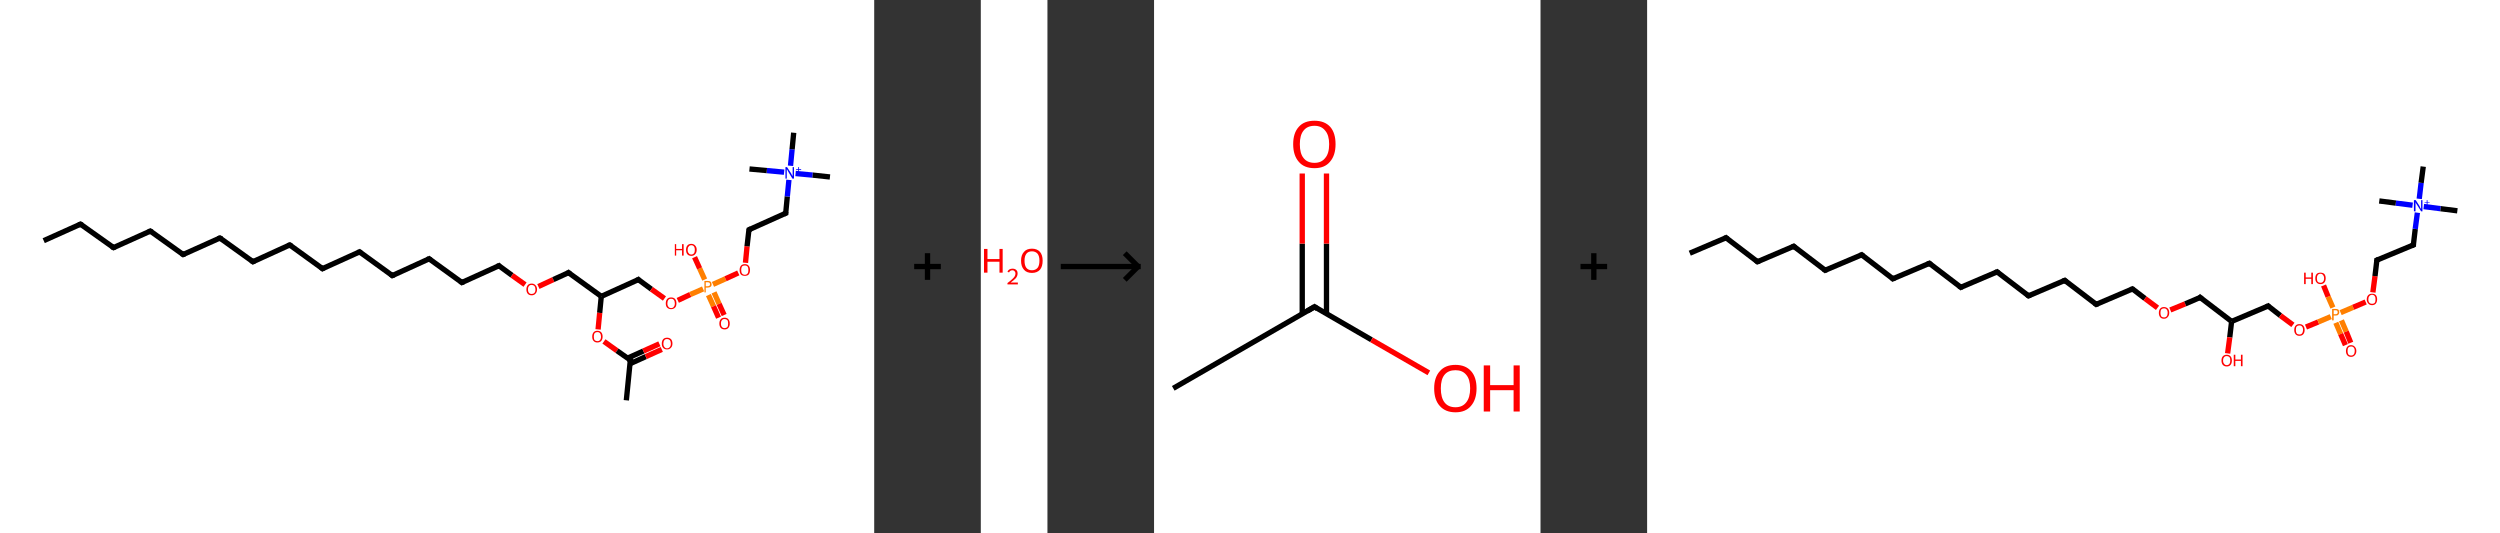 <?xml version='1.0' encoding='ASCII' standalone='yes'?>
<svg xmlns="http://www.w3.org/2000/svg" xmlns:xlink="http://www.w3.org/1999/xlink" version="1.1" width="938.0px" viewBox="0 0 938.0 200.0" height="200.0px">
  <rect x="0" y="0" width="938.0" height="200.0" fill="#333333" stroke="none"/>
  <g>
    <g transform="translate(0, 0) scale(1 1) "><!-- END OF HEADER -->
<rect style="opacity:1.0;fill:#FFFFFF;stroke:none" width="328.0" height="200.0" x="0.0" y="0.0"> </rect>
<path class="bond-0 atom-0 atom-1" d="M 16.4,90.3 L 30.2,84.1" style="fill:none;fill-rule:evenodd;stroke:#000000;stroke-width:2.0px;stroke-linecap:butt;stroke-linejoin:miter;stroke-opacity:1"/>
<path class="bond-1 atom-1 atom-2" d="M 30.2,84.1 L 42.6,92.9" style="fill:none;fill-rule:evenodd;stroke:#000000;stroke-width:2.0px;stroke-linecap:butt;stroke-linejoin:miter;stroke-opacity:1"/>
<path class="bond-2 atom-2 atom-3" d="M 42.6,92.9 L 56.4,86.7" style="fill:none;fill-rule:evenodd;stroke:#000000;stroke-width:2.0px;stroke-linecap:butt;stroke-linejoin:miter;stroke-opacity:1"/>
<path class="bond-3 atom-3 atom-4" d="M 56.4,86.7 L 68.7,95.5" style="fill:none;fill-rule:evenodd;stroke:#000000;stroke-width:2.0px;stroke-linecap:butt;stroke-linejoin:miter;stroke-opacity:1"/>
<path class="bond-4 atom-4 atom-5" d="M 68.7,95.5 L 82.5,89.3" style="fill:none;fill-rule:evenodd;stroke:#000000;stroke-width:2.0px;stroke-linecap:butt;stroke-linejoin:miter;stroke-opacity:1"/>
<path class="bond-5 atom-5 atom-6" d="M 82.5,89.3 L 94.9,98.2" style="fill:none;fill-rule:evenodd;stroke:#000000;stroke-width:2.0px;stroke-linecap:butt;stroke-linejoin:miter;stroke-opacity:1"/>
<path class="bond-6 atom-6 atom-7" d="M 94.9,98.2 L 108.7,91.9" style="fill:none;fill-rule:evenodd;stroke:#000000;stroke-width:2.0px;stroke-linecap:butt;stroke-linejoin:miter;stroke-opacity:1"/>
<path class="bond-7 atom-7 atom-8" d="M 108.7,91.9 L 121.0,100.8" style="fill:none;fill-rule:evenodd;stroke:#000000;stroke-width:2.0px;stroke-linecap:butt;stroke-linejoin:miter;stroke-opacity:1"/>
<path class="bond-8 atom-8 atom-9" d="M 121.0,100.8 L 134.9,94.5" style="fill:none;fill-rule:evenodd;stroke:#000000;stroke-width:2.0px;stroke-linecap:butt;stroke-linejoin:miter;stroke-opacity:1"/>
<path class="bond-9 atom-9 atom-10" d="M 134.9,94.5 L 147.2,103.4" style="fill:none;fill-rule:evenodd;stroke:#000000;stroke-width:2.0px;stroke-linecap:butt;stroke-linejoin:miter;stroke-opacity:1"/>
<path class="bond-10 atom-10 atom-11" d="M 147.2,103.4 L 161.0,97.1" style="fill:none;fill-rule:evenodd;stroke:#000000;stroke-width:2.0px;stroke-linecap:butt;stroke-linejoin:miter;stroke-opacity:1"/>
<path class="bond-11 atom-11 atom-12" d="M 161.0,97.1 L 173.3,106.0" style="fill:none;fill-rule:evenodd;stroke:#000000;stroke-width:2.0px;stroke-linecap:butt;stroke-linejoin:miter;stroke-opacity:1"/>
<path class="bond-12 atom-12 atom-13" d="M 173.3,106.0 L 187.2,99.7" style="fill:none;fill-rule:evenodd;stroke:#000000;stroke-width:2.0px;stroke-linecap:butt;stroke-linejoin:miter;stroke-opacity:1"/>
<path class="bond-13 atom-13 atom-14" d="M 187.2,99.7 L 192.1,103.3" style="fill:none;fill-rule:evenodd;stroke:#000000;stroke-width:2.0px;stroke-linecap:butt;stroke-linejoin:miter;stroke-opacity:1"/>
<path class="bond-13 atom-13 atom-14" d="M 192.1,103.3 L 197.0,106.8" style="fill:none;fill-rule:evenodd;stroke:#FF0000;stroke-width:2.0px;stroke-linecap:butt;stroke-linejoin:miter;stroke-opacity:1"/>
<path class="bond-14 atom-14 atom-15" d="M 202.0,107.5 L 207.6,104.9" style="fill:none;fill-rule:evenodd;stroke:#FF0000;stroke-width:2.0px;stroke-linecap:butt;stroke-linejoin:miter;stroke-opacity:1"/>
<path class="bond-14 atom-14 atom-15" d="M 207.6,104.9 L 213.3,102.3" style="fill:none;fill-rule:evenodd;stroke:#000000;stroke-width:2.0px;stroke-linecap:butt;stroke-linejoin:miter;stroke-opacity:1"/>
<path class="bond-15 atom-15 atom-16" d="M 213.3,102.3 L 225.6,111.2" style="fill:none;fill-rule:evenodd;stroke:#000000;stroke-width:2.0px;stroke-linecap:butt;stroke-linejoin:miter;stroke-opacity:1"/>
<path class="bond-16 atom-16 atom-17" d="M 225.6,111.2 L 239.5,104.9" style="fill:none;fill-rule:evenodd;stroke:#000000;stroke-width:2.0px;stroke-linecap:butt;stroke-linejoin:miter;stroke-opacity:1"/>
<path class="bond-17 atom-17 atom-18" d="M 239.5,104.9 L 244.4,108.5" style="fill:none;fill-rule:evenodd;stroke:#000000;stroke-width:2.0px;stroke-linecap:butt;stroke-linejoin:miter;stroke-opacity:1"/>
<path class="bond-17 atom-17 atom-18" d="M 244.4,108.5 L 249.3,112.0" style="fill:none;fill-rule:evenodd;stroke:#FF0000;stroke-width:2.0px;stroke-linecap:butt;stroke-linejoin:miter;stroke-opacity:1"/>
<path class="bond-18 atom-18 atom-19" d="M 254.3,112.7 L 259.0,110.5" style="fill:none;fill-rule:evenodd;stroke:#FF0000;stroke-width:2.0px;stroke-linecap:butt;stroke-linejoin:miter;stroke-opacity:1"/>
<path class="bond-18 atom-18 atom-19" d="M 259.0,110.5 L 263.8,108.4" style="fill:none;fill-rule:evenodd;stroke:#FF7F00;stroke-width:2.0px;stroke-linecap:butt;stroke-linejoin:miter;stroke-opacity:1"/>
<path class="bond-19 atom-19 atom-20" d="M 265.8,110.7 L 267.7,114.9" style="fill:none;fill-rule:evenodd;stroke:#FF7F00;stroke-width:2.0px;stroke-linecap:butt;stroke-linejoin:miter;stroke-opacity:1"/>
<path class="bond-19 atom-19 atom-20" d="M 267.7,114.9 L 269.6,119.2" style="fill:none;fill-rule:evenodd;stroke:#FF0000;stroke-width:2.0px;stroke-linecap:butt;stroke-linejoin:miter;stroke-opacity:1"/>
<path class="bond-19 atom-19 atom-20" d="M 267.9,109.7 L 269.8,114.0" style="fill:none;fill-rule:evenodd;stroke:#FF7F00;stroke-width:2.0px;stroke-linecap:butt;stroke-linejoin:miter;stroke-opacity:1"/>
<path class="bond-19 atom-19 atom-20" d="M 269.8,114.0 L 271.7,118.2" style="fill:none;fill-rule:evenodd;stroke:#FF0000;stroke-width:2.0px;stroke-linecap:butt;stroke-linejoin:miter;stroke-opacity:1"/>
<path class="bond-20 atom-19 atom-21" d="M 264.4,104.9 L 262.5,100.7" style="fill:none;fill-rule:evenodd;stroke:#FF7F00;stroke-width:2.0px;stroke-linecap:butt;stroke-linejoin:miter;stroke-opacity:1"/>
<path class="bond-20 atom-19 atom-21" d="M 262.5,100.7 L 260.6,96.5" style="fill:none;fill-rule:evenodd;stroke:#FF0000;stroke-width:2.0px;stroke-linecap:butt;stroke-linejoin:miter;stroke-opacity:1"/>
<path class="bond-21 atom-19 atom-22" d="M 267.5,106.7 L 272.2,104.6" style="fill:none;fill-rule:evenodd;stroke:#FF7F00;stroke-width:2.0px;stroke-linecap:butt;stroke-linejoin:miter;stroke-opacity:1"/>
<path class="bond-21 atom-19 atom-22" d="M 272.2,104.6 L 277.0,102.4" style="fill:none;fill-rule:evenodd;stroke:#FF0000;stroke-width:2.0px;stroke-linecap:butt;stroke-linejoin:miter;stroke-opacity:1"/>
<path class="bond-22 atom-22 atom-23" d="M 279.7,98.6 L 280.3,92.4" style="fill:none;fill-rule:evenodd;stroke:#FF0000;stroke-width:2.0px;stroke-linecap:butt;stroke-linejoin:miter;stroke-opacity:1"/>
<path class="bond-22 atom-22 atom-23" d="M 280.3,92.4 L 281.0,86.2" style="fill:none;fill-rule:evenodd;stroke:#000000;stroke-width:2.0px;stroke-linecap:butt;stroke-linejoin:miter;stroke-opacity:1"/>
<path class="bond-23 atom-23 atom-24" d="M 281.0,86.2 L 294.8,80.0" style="fill:none;fill-rule:evenodd;stroke:#000000;stroke-width:2.0px;stroke-linecap:butt;stroke-linejoin:miter;stroke-opacity:1"/>
<path class="bond-24 atom-24 atom-25" d="M 294.8,80.0 L 295.4,73.7" style="fill:none;fill-rule:evenodd;stroke:#000000;stroke-width:2.0px;stroke-linecap:butt;stroke-linejoin:miter;stroke-opacity:1"/>
<path class="bond-24 atom-24 atom-25" d="M 295.4,73.7 L 296.0,67.5" style="fill:none;fill-rule:evenodd;stroke:#0000FF;stroke-width:2.0px;stroke-linecap:butt;stroke-linejoin:miter;stroke-opacity:1"/>
<path class="bond-25 atom-25 atom-26" d="M 298.5,65.1 L 304.9,65.7" style="fill:none;fill-rule:evenodd;stroke:#0000FF;stroke-width:2.0px;stroke-linecap:butt;stroke-linejoin:miter;stroke-opacity:1"/>
<path class="bond-25 atom-25 atom-26" d="M 304.9,65.7 L 311.4,66.4" style="fill:none;fill-rule:evenodd;stroke:#000000;stroke-width:2.0px;stroke-linecap:butt;stroke-linejoin:miter;stroke-opacity:1"/>
<path class="bond-26 atom-25 atom-27" d="M 294.2,64.6 L 287.7,64.0" style="fill:none;fill-rule:evenodd;stroke:#0000FF;stroke-width:2.0px;stroke-linecap:butt;stroke-linejoin:miter;stroke-opacity:1"/>
<path class="bond-26 atom-25 atom-27" d="M 287.7,64.0 L 281.2,63.4" style="fill:none;fill-rule:evenodd;stroke:#000000;stroke-width:2.0px;stroke-linecap:butt;stroke-linejoin:miter;stroke-opacity:1"/>
<path class="bond-27 atom-25 atom-28" d="M 296.6,62.2 L 297.2,56.0" style="fill:none;fill-rule:evenodd;stroke:#0000FF;stroke-width:2.0px;stroke-linecap:butt;stroke-linejoin:miter;stroke-opacity:1"/>
<path class="bond-27 atom-25 atom-28" d="M 297.2,56.0 L 297.8,49.8" style="fill:none;fill-rule:evenodd;stroke:#000000;stroke-width:2.0px;stroke-linecap:butt;stroke-linejoin:miter;stroke-opacity:1"/>
<path class="bond-28 atom-16 atom-29" d="M 225.6,111.2 L 225.0,117.4" style="fill:none;fill-rule:evenodd;stroke:#000000;stroke-width:2.0px;stroke-linecap:butt;stroke-linejoin:miter;stroke-opacity:1"/>
<path class="bond-28 atom-16 atom-29" d="M 225.0,117.4 L 224.4,123.6" style="fill:none;fill-rule:evenodd;stroke:#FF0000;stroke-width:2.0px;stroke-linecap:butt;stroke-linejoin:miter;stroke-opacity:1"/>
<path class="bond-29 atom-29 atom-30" d="M 226.6,128.1 L 231.5,131.6" style="fill:none;fill-rule:evenodd;stroke:#FF0000;stroke-width:2.0px;stroke-linecap:butt;stroke-linejoin:miter;stroke-opacity:1"/>
<path class="bond-29 atom-29 atom-30" d="M 231.5,131.6 L 236.5,135.1" style="fill:none;fill-rule:evenodd;stroke:#000000;stroke-width:2.0px;stroke-linecap:butt;stroke-linejoin:miter;stroke-opacity:1"/>
<path class="bond-30 atom-30 atom-31" d="M 236.5,135.1 L 235.0,150.2" style="fill:none;fill-rule:evenodd;stroke:#000000;stroke-width:2.0px;stroke-linecap:butt;stroke-linejoin:miter;stroke-opacity:1"/>
<path class="bond-31 atom-30 atom-32" d="M 236.3,136.5 L 242.3,133.8" style="fill:none;fill-rule:evenodd;stroke:#000000;stroke-width:2.0px;stroke-linecap:butt;stroke-linejoin:miter;stroke-opacity:1"/>
<path class="bond-31 atom-30 atom-32" d="M 242.3,133.8 L 248.3,131.1" style="fill:none;fill-rule:evenodd;stroke:#FF0000;stroke-width:2.0px;stroke-linecap:butt;stroke-linejoin:miter;stroke-opacity:1"/>
<path class="bond-31 atom-30 atom-32" d="M 235.4,134.4 L 241.4,131.7" style="fill:none;fill-rule:evenodd;stroke:#000000;stroke-width:2.0px;stroke-linecap:butt;stroke-linejoin:miter;stroke-opacity:1"/>
<path class="bond-31 atom-30 atom-32" d="M 241.4,131.7 L 247.4,129.0" style="fill:none;fill-rule:evenodd;stroke:#FF0000;stroke-width:2.0px;stroke-linecap:butt;stroke-linejoin:miter;stroke-opacity:1"/>
<path d="M 29.5,84.4 L 30.2,84.1 L 30.8,84.5" style="fill:none;stroke:#000000;stroke-width:2.0px;stroke-linecap:butt;stroke-linejoin:miter;stroke-opacity:1;"/>
<path d="M 41.9,92.5 L 42.6,92.9 L 43.2,92.6" style="fill:none;stroke:#000000;stroke-width:2.0px;stroke-linecap:butt;stroke-linejoin:miter;stroke-opacity:1;"/>
<path d="M 55.7,87.0 L 56.4,86.7 L 57.0,87.1" style="fill:none;stroke:#000000;stroke-width:2.0px;stroke-linecap:butt;stroke-linejoin:miter;stroke-opacity:1;"/>
<path d="M 68.1,95.1 L 68.7,95.5 L 69.4,95.2" style="fill:none;stroke:#000000;stroke-width:2.0px;stroke-linecap:butt;stroke-linejoin:miter;stroke-opacity:1;"/>
<path d="M 81.8,89.6 L 82.5,89.3 L 83.2,89.7" style="fill:none;stroke:#000000;stroke-width:2.0px;stroke-linecap:butt;stroke-linejoin:miter;stroke-opacity:1;"/>
<path d="M 94.2,97.7 L 94.9,98.2 L 95.6,97.8" style="fill:none;stroke:#000000;stroke-width:2.0px;stroke-linecap:butt;stroke-linejoin:miter;stroke-opacity:1;"/>
<path d="M 108.0,92.2 L 108.7,91.9 L 109.3,92.3" style="fill:none;stroke:#000000;stroke-width:2.0px;stroke-linecap:butt;stroke-linejoin:miter;stroke-opacity:1;"/>
<path d="M 120.4,100.3 L 121.0,100.8 L 121.7,100.4" style="fill:none;stroke:#000000;stroke-width:2.0px;stroke-linecap:butt;stroke-linejoin:miter;stroke-opacity:1;"/>
<path d="M 134.2,94.8 L 134.9,94.5 L 135.5,95.0" style="fill:none;stroke:#000000;stroke-width:2.0px;stroke-linecap:butt;stroke-linejoin:miter;stroke-opacity:1;"/>
<path d="M 146.6,102.9 L 147.2,103.4 L 147.9,103.1" style="fill:none;stroke:#000000;stroke-width:2.0px;stroke-linecap:butt;stroke-linejoin:miter;stroke-opacity:1;"/>
<path d="M 160.3,97.4 L 161.0,97.1 L 161.6,97.6" style="fill:none;stroke:#000000;stroke-width:2.0px;stroke-linecap:butt;stroke-linejoin:miter;stroke-opacity:1;"/>
<path d="M 172.7,105.5 L 173.3,106.0 L 174.0,105.7" style="fill:none;stroke:#000000;stroke-width:2.0px;stroke-linecap:butt;stroke-linejoin:miter;stroke-opacity:1;"/>
<path d="M 186.5,100.0 L 187.2,99.7 L 187.4,99.9" style="fill:none;stroke:#000000;stroke-width:2.0px;stroke-linecap:butt;stroke-linejoin:miter;stroke-opacity:1;"/>
<path d="M 213.0,102.5 L 213.3,102.3 L 213.9,102.8" style="fill:none;stroke:#000000;stroke-width:2.0px;stroke-linecap:butt;stroke-linejoin:miter;stroke-opacity:1;"/>
<path d="M 238.8,105.3 L 239.5,104.9 L 239.7,105.1" style="fill:none;stroke:#000000;stroke-width:2.0px;stroke-linecap:butt;stroke-linejoin:miter;stroke-opacity:1;"/>
<path d="M 280.9,86.5 L 281.0,86.2 L 281.7,85.9" style="fill:none;stroke:#000000;stroke-width:2.0px;stroke-linecap:butt;stroke-linejoin:miter;stroke-opacity:1;"/>
<path d="M 294.1,80.3 L 294.8,80.0 L 294.8,79.6" style="fill:none;stroke:#000000;stroke-width:2.0px;stroke-linecap:butt;stroke-linejoin:miter;stroke-opacity:1;"/>
<path d="M 236.2,135.0 L 236.5,135.1 L 236.4,135.9" style="fill:none;stroke:#000000;stroke-width:2.0px;stroke-linecap:butt;stroke-linejoin:miter;stroke-opacity:1;"/>
<path class="atom-14" d="M 197.5 108.6 Q 197.5 107.6, 198.0 107.0 Q 198.5 106.4, 199.5 106.4 Q 200.4 106.4, 200.9 107.0 Q 201.5 107.6, 201.5 108.6 Q 201.5 109.6, 200.9 110.2 Q 200.4 110.8, 199.5 110.8 Q 198.5 110.8, 198.0 110.2 Q 197.5 109.6, 197.5 108.6 M 199.5 110.3 Q 200.1 110.3, 200.5 109.9 Q 200.9 109.5, 200.9 108.6 Q 200.9 107.8, 200.5 107.3 Q 200.1 106.9, 199.5 106.9 Q 198.8 106.9, 198.5 107.3 Q 198.1 107.7, 198.1 108.6 Q 198.1 109.5, 198.5 109.9 Q 198.8 110.3, 199.5 110.3 " fill="#FF0000"/>
<path class="atom-18" d="M 249.8 113.8 Q 249.8 112.8, 250.3 112.2 Q 250.8 111.6, 251.8 111.6 Q 252.8 111.6, 253.3 112.2 Q 253.8 112.8, 253.8 113.8 Q 253.8 114.9, 253.3 115.4 Q 252.7 116.0, 251.8 116.0 Q 250.9 116.0, 250.3 115.4 Q 249.8 114.9, 249.8 113.8 M 251.8 115.6 Q 252.5 115.6, 252.8 115.1 Q 253.2 114.7, 253.2 113.8 Q 253.2 113.0, 252.8 112.5 Q 252.5 112.1, 251.8 112.1 Q 251.1 112.1, 250.8 112.5 Q 250.4 113.0, 250.4 113.8 Q 250.4 114.7, 250.8 115.1 Q 251.1 115.6, 251.8 115.6 " fill="#FF0000"/>
<path class="atom-19" d="M 265.5 105.4 Q 266.3 105.4, 266.6 105.7 Q 267.0 106.1, 267.0 106.7 Q 267.0 107.3, 266.6 107.6 Q 266.2 107.9, 265.5 107.9 L 264.8 107.9 L 264.8 109.7 L 264.3 109.7 L 264.3 105.4 L 265.5 105.4 M 265.5 107.4 Q 265.9 107.4, 266.2 107.2 Q 266.4 107.0, 266.4 106.7 Q 266.4 106.3, 266.2 106.1 Q 265.9 105.9, 265.5 105.9 L 264.8 105.9 L 264.8 107.4 L 265.5 107.4 " fill="#FF7F00"/>
<path class="atom-20" d="M 269.9 121.4 Q 269.9 120.4, 270.4 119.8 Q 270.9 119.2, 271.9 119.2 Q 272.8 119.2, 273.3 119.8 Q 273.8 120.4, 273.8 121.4 Q 273.8 122.4, 273.3 123.0 Q 272.8 123.6, 271.9 123.6 Q 270.9 123.6, 270.4 123.0 Q 269.9 122.4, 269.9 121.4 M 271.9 123.1 Q 272.5 123.1, 272.9 122.7 Q 273.2 122.3, 273.2 121.4 Q 273.2 120.5, 272.9 120.1 Q 272.5 119.7, 271.9 119.7 Q 271.2 119.7, 270.9 120.1 Q 270.5 120.5, 270.5 121.4 Q 270.5 122.3, 270.9 122.7 Q 271.2 123.1, 271.9 123.1 " fill="#FF0000"/>
<path class="atom-21" d="M 253.2 91.6 L 253.7 91.6 L 253.7 93.4 L 255.9 93.4 L 255.9 91.6 L 256.5 91.6 L 256.5 95.9 L 255.9 95.9 L 255.9 93.9 L 253.7 93.9 L 253.7 95.9 L 253.2 95.9 L 253.2 91.6 " fill="#FF0000"/>
<path class="atom-21" d="M 257.4 93.7 Q 257.4 92.7, 257.9 92.1 Q 258.4 91.5, 259.4 91.5 Q 260.3 91.5, 260.8 92.1 Q 261.4 92.7, 261.4 93.7 Q 261.4 94.8, 260.8 95.4 Q 260.3 96.0, 259.4 96.0 Q 258.4 96.0, 257.9 95.4 Q 257.4 94.8, 257.4 93.7 M 259.4 95.5 Q 260.0 95.5, 260.4 95.0 Q 260.7 94.6, 260.7 93.7 Q 260.7 92.9, 260.4 92.5 Q 260.0 92.0, 259.4 92.0 Q 258.7 92.0, 258.4 92.5 Q 258.0 92.9, 258.0 93.7 Q 258.0 94.6, 258.4 95.0 Q 258.7 95.5, 259.4 95.5 " fill="#FF0000"/>
<path class="atom-22" d="M 277.5 101.3 Q 277.5 100.3, 278.0 99.7 Q 278.5 99.1, 279.5 99.1 Q 280.4 99.1, 280.9 99.7 Q 281.4 100.3, 281.4 101.3 Q 281.4 102.4, 280.9 103.0 Q 280.4 103.5, 279.5 103.5 Q 278.5 103.5, 278.0 103.0 Q 277.5 102.4, 277.5 101.3 M 279.5 103.1 Q 280.1 103.1, 280.5 102.6 Q 280.8 102.2, 280.8 101.3 Q 280.8 100.5, 280.5 100.0 Q 280.1 99.6, 279.5 99.6 Q 278.8 99.6, 278.4 100.0 Q 278.1 100.5, 278.1 101.3 Q 278.1 102.2, 278.4 102.6 Q 278.8 103.1, 279.5 103.1 " fill="#FF0000"/>
<path class="atom-25" d="M 295.3 62.7 L 296.8 65.0 Q 296.9 65.2, 297.1 65.6 Q 297.3 66.0, 297.4 66.0 L 297.4 62.7 L 297.9 62.7 L 297.9 67.0 L 297.3 67.0 L 295.8 64.5 Q 295.7 64.2, 295.5 63.9 Q 295.3 63.6, 295.2 63.5 L 295.2 67.0 L 294.7 67.0 L 294.7 62.7 L 295.3 62.7 " fill="#0000FF"/>
<path class="atom-25" d="M 298.7 63.5 L 299.5 63.5 L 299.5 62.7 L 299.8 62.7 L 299.8 63.5 L 300.6 63.5 L 300.6 63.8 L 299.8 63.8 L 299.8 64.6 L 299.5 64.6 L 299.5 63.8 L 298.7 63.8 L 298.7 63.5 " fill="#0000FF"/>
<path class="atom-29" d="M 222.2 126.3 Q 222.2 125.3, 222.7 124.7 Q 223.2 124.1, 224.1 124.1 Q 225.1 124.1, 225.6 124.7 Q 226.1 125.3, 226.1 126.3 Q 226.1 127.3, 225.6 127.9 Q 225.1 128.5, 224.1 128.5 Q 223.2 128.5, 222.7 127.9 Q 222.2 127.4, 222.2 126.3 M 224.1 128.0 Q 224.8 128.0, 225.1 127.6 Q 225.5 127.2, 225.5 126.3 Q 225.5 125.5, 225.1 125.0 Q 224.8 124.6, 224.1 124.6 Q 223.5 124.6, 223.1 125.0 Q 222.8 125.5, 222.8 126.3 Q 222.8 127.2, 223.1 127.6 Q 223.5 128.0, 224.1 128.0 " fill="#FF0000"/>
<path class="atom-32" d="M 248.3 128.9 Q 248.3 127.9, 248.8 127.3 Q 249.3 126.7, 250.3 126.7 Q 251.2 126.7, 251.8 127.3 Q 252.3 127.9, 252.3 128.9 Q 252.3 130.0, 251.7 130.5 Q 251.2 131.1, 250.3 131.1 Q 249.3 131.1, 248.8 130.5 Q 248.3 130.0, 248.3 128.9 M 250.3 130.7 Q 250.9 130.7, 251.3 130.2 Q 251.7 129.8, 251.7 128.9 Q 251.7 128.1, 251.3 127.6 Q 250.9 127.2, 250.3 127.2 Q 249.6 127.2, 249.3 127.6 Q 248.9 128.1, 248.9 128.9 Q 248.9 129.8, 249.3 130.2 Q 249.6 130.7, 250.3 130.7 " fill="#FF0000"/>
</g>
    <g transform="translate(328.0, 0) scale(1 1) "><line x1="15" y1="100" x2="25" y2="100" style="stroke:rgb(0,0,0);stroke-width:2"/>
  <line x1="20" y1="95" x2="20" y2="105" style="stroke:rgb(0,0,0);stroke-width:2"/>
</g>
    <g transform="translate(368.0, 0) scale(1 1) "><!-- END OF HEADER -->
<rect style="opacity:1.0;fill:#FFFFFF;stroke:none" width="25.0" height="200.0" x="0.0" y="0.0"> </rect>
<path class="atom-0" d="M 1.2 93.4 L 2.5 93.4 L 2.5 97.2 L 7.0 97.2 L 7.0 93.4 L 8.2 93.4 L 8.2 102.3 L 7.0 102.3 L 7.0 98.2 L 2.5 98.2 L 2.5 102.3 L 1.2 102.3 L 1.2 93.4 " fill="#FF0000"/>
<path class="atom-0" d="M 10.0 102.0 Q 10.2 101.4, 10.7 101.1 Q 11.2 100.8, 11.9 100.8 Q 12.8 100.8, 13.3 101.3 Q 13.8 101.7, 13.8 102.6 Q 13.8 103.5, 13.2 104.3 Q 12.5 105.1, 11.2 106.0 L 13.9 106.0 L 13.9 106.7 L 10.0 106.7 L 10.0 106.2 Q 11.1 105.4, 11.7 104.8 Q 12.4 104.2, 12.7 103.7 Q 13.0 103.2, 13.0 102.6 Q 13.0 102.1, 12.7 101.8 Q 12.4 101.4, 11.9 101.4 Q 11.5 101.4, 11.1 101.6 Q 10.8 101.8, 10.6 102.2 L 10.0 102.0 " fill="#FF0000"/>
<path class="atom-0" d="M 15.1 97.8 Q 15.1 95.7, 16.2 94.5 Q 17.2 93.3, 19.2 93.3 Q 21.1 93.3, 22.2 94.5 Q 23.2 95.7, 23.2 97.8 Q 23.2 100.0, 22.2 101.2 Q 21.1 102.4, 19.2 102.4 Q 17.2 102.4, 16.2 101.2 Q 15.1 100.0, 15.1 97.8 M 19.2 101.4 Q 20.5 101.4, 21.3 100.5 Q 22.0 99.6, 22.0 97.8 Q 22.0 96.1, 21.3 95.2 Q 20.5 94.3, 19.2 94.3 Q 17.8 94.3, 17.1 95.2 Q 16.4 96.1, 16.4 97.8 Q 16.4 99.6, 17.1 100.5 Q 17.8 101.4, 19.2 101.4 " fill="#FF0000"/>
</g>
    <g transform="translate(393.0, 0) scale(1 1) "><line x1="5" y1="100" x2="35" y2="100" style="stroke:rgb(0,0,0);stroke-width:2"/>
  <line x1="34" y1="100" x2="29" y2="95" style="stroke:rgb(0,0,0);stroke-width:2"/>
  <line x1="34" y1="100" x2="29" y2="105" style="stroke:rgb(0,0,0);stroke-width:2"/>
</g>
    <g transform="translate(433.0, 0) scale(1 1) "><!-- END OF HEADER -->
<rect style="opacity:1.0;fill:#FFFFFF;stroke:none" width="145.0" height="200.0" x="0.0" y="0.0"> </rect>
<path class="bond-0 atom-0 atom-1" d="M 7.2,145.7 L 60.2,115.1" style="fill:none;fill-rule:evenodd;stroke:#000000;stroke-width:2.0px;stroke-linecap:butt;stroke-linejoin:miter;stroke-opacity:1"/>
<path class="bond-1 atom-1 atom-2" d="M 64.7,117.8 L 64.7,91.4" style="fill:none;fill-rule:evenodd;stroke:#000000;stroke-width:2.0px;stroke-linecap:butt;stroke-linejoin:miter;stroke-opacity:1"/>
<path class="bond-1 atom-1 atom-2" d="M 64.7,91.4 L 64.7,65.1" style="fill:none;fill-rule:evenodd;stroke:#FF0000;stroke-width:2.0px;stroke-linecap:butt;stroke-linejoin:miter;stroke-opacity:1"/>
<path class="bond-1 atom-1 atom-2" d="M 55.6,117.8 L 55.6,91.4" style="fill:none;fill-rule:evenodd;stroke:#000000;stroke-width:2.0px;stroke-linecap:butt;stroke-linejoin:miter;stroke-opacity:1"/>
<path class="bond-1 atom-1 atom-2" d="M 55.6,91.4 L 55.6,65.1" style="fill:none;fill-rule:evenodd;stroke:#FF0000;stroke-width:2.0px;stroke-linecap:butt;stroke-linejoin:miter;stroke-opacity:1"/>
<path class="bond-2 atom-1 atom-3" d="M 60.2,115.1 L 81.6,127.5" style="fill:none;fill-rule:evenodd;stroke:#000000;stroke-width:2.0px;stroke-linecap:butt;stroke-linejoin:miter;stroke-opacity:1"/>
<path class="bond-2 atom-1 atom-3" d="M 81.6,127.5 L 103.1,139.9" style="fill:none;fill-rule:evenodd;stroke:#FF0000;stroke-width:2.0px;stroke-linecap:butt;stroke-linejoin:miter;stroke-opacity:1"/>
<path d="M 57.5,116.7 L 60.2,115.1 L 61.2,115.8" style="fill:none;stroke:#000000;stroke-width:2.0px;stroke-linecap:butt;stroke-linejoin:miter;stroke-opacity:1;"/>
<path class="atom-2" d="M 52.2 54.1 Q 52.2 49.9, 54.3 47.6 Q 56.3 45.3, 60.2 45.3 Q 64.0 45.3, 66.1 47.6 Q 68.1 49.9, 68.1 54.1 Q 68.1 58.3, 66.0 60.7 Q 64.0 63.1, 60.2 63.1 Q 56.3 63.1, 54.3 60.7 Q 52.2 58.3, 52.2 54.1 M 60.2 61.1 Q 62.8 61.1, 64.2 59.3 Q 65.7 57.6, 65.7 54.1 Q 65.7 50.7, 64.2 49.0 Q 62.8 47.2, 60.2 47.2 Q 57.5 47.2, 56.1 49.0 Q 54.7 50.7, 54.7 54.1 Q 54.7 57.6, 56.1 59.3 Q 57.5 61.1, 60.2 61.1 " fill="#FF0000"/>
<path class="atom-3" d="M 105.1 145.7 Q 105.1 141.6, 107.2 139.3 Q 109.2 136.9, 113.1 136.9 Q 116.9 136.9, 119.0 139.3 Q 121.0 141.6, 121.0 145.7 Q 121.0 149.9, 118.9 152.3 Q 116.9 154.7, 113.1 154.7 Q 109.3 154.7, 107.2 152.3 Q 105.1 150.0, 105.1 145.7 M 113.1 152.8 Q 115.7 152.8, 117.1 151.0 Q 118.6 149.2, 118.6 145.7 Q 118.6 142.3, 117.1 140.6 Q 115.7 138.9, 113.1 138.9 Q 110.4 138.9, 109.0 140.6 Q 107.6 142.3, 107.6 145.7 Q 107.6 149.2, 109.0 151.0 Q 110.4 152.8, 113.1 152.8 " fill="#FF0000"/>
<path class="atom-3" d="M 123.7 137.1 L 126.1 137.1 L 126.1 144.5 L 134.9 144.5 L 134.9 137.1 L 137.2 137.1 L 137.2 154.4 L 134.9 154.4 L 134.9 146.4 L 126.1 146.4 L 126.1 154.4 L 123.7 154.4 L 123.7 137.1 " fill="#FF0000"/>
</g>
    <g transform="translate(578.0, 0) scale(1 1) "><line x1="15" y1="100" x2="25" y2="100" style="stroke:rgb(0,0,0);stroke-width:2"/>
  <line x1="20" y1="95" x2="20" y2="105" style="stroke:rgb(0,0,0);stroke-width:2"/>
</g>
    <g transform="translate(618.0, 0) scale(1 1) "><!-- END OF HEADER -->
<rect style="opacity:1.0;fill:#FFFFFF;stroke:none" width="320.0" height="200.0" x="0.0" y="0.0"> </rect>
<path class="bond-0 atom-0 atom-1" d="M 16.0,95.0 L 29.6,89.2" style="fill:none;fill-rule:evenodd;stroke:#000000;stroke-width:2.0px;stroke-linecap:butt;stroke-linejoin:miter;stroke-opacity:1"/>
<path class="bond-1 atom-1 atom-2" d="M 29.6,89.2 L 41.4,98.2" style="fill:none;fill-rule:evenodd;stroke:#000000;stroke-width:2.0px;stroke-linecap:butt;stroke-linejoin:miter;stroke-opacity:1"/>
<path class="bond-2 atom-2 atom-3" d="M 41.4,98.2 L 55.0,92.4" style="fill:none;fill-rule:evenodd;stroke:#000000;stroke-width:2.0px;stroke-linecap:butt;stroke-linejoin:miter;stroke-opacity:1"/>
<path class="bond-3 atom-3 atom-4" d="M 55.0,92.4 L 66.8,101.4" style="fill:none;fill-rule:evenodd;stroke:#000000;stroke-width:2.0px;stroke-linecap:butt;stroke-linejoin:miter;stroke-opacity:1"/>
<path class="bond-4 atom-4 atom-5" d="M 66.8,101.4 L 80.5,95.6" style="fill:none;fill-rule:evenodd;stroke:#000000;stroke-width:2.0px;stroke-linecap:butt;stroke-linejoin:miter;stroke-opacity:1"/>
<path class="bond-5 atom-5 atom-6" d="M 80.5,95.6 L 92.2,104.6" style="fill:none;fill-rule:evenodd;stroke:#000000;stroke-width:2.0px;stroke-linecap:butt;stroke-linejoin:miter;stroke-opacity:1"/>
<path class="bond-6 atom-6 atom-7" d="M 92.2,104.6 L 105.9,98.8" style="fill:none;fill-rule:evenodd;stroke:#000000;stroke-width:2.0px;stroke-linecap:butt;stroke-linejoin:miter;stroke-opacity:1"/>
<path class="bond-7 atom-7 atom-8" d="M 105.9,98.8 L 117.7,107.8" style="fill:none;fill-rule:evenodd;stroke:#000000;stroke-width:2.0px;stroke-linecap:butt;stroke-linejoin:miter;stroke-opacity:1"/>
<path class="bond-8 atom-8 atom-9" d="M 117.7,107.8 L 131.3,102.0" style="fill:none;fill-rule:evenodd;stroke:#000000;stroke-width:2.0px;stroke-linecap:butt;stroke-linejoin:miter;stroke-opacity:1"/>
<path class="bond-9 atom-9 atom-10" d="M 131.3,102.0 L 143.1,111.0" style="fill:none;fill-rule:evenodd;stroke:#000000;stroke-width:2.0px;stroke-linecap:butt;stroke-linejoin:miter;stroke-opacity:1"/>
<path class="bond-10 atom-10 atom-11" d="M 143.1,111.0 L 156.7,105.2" style="fill:none;fill-rule:evenodd;stroke:#000000;stroke-width:2.0px;stroke-linecap:butt;stroke-linejoin:miter;stroke-opacity:1"/>
<path class="bond-11 atom-11 atom-12" d="M 156.7,105.2 L 168.5,114.2" style="fill:none;fill-rule:evenodd;stroke:#000000;stroke-width:2.0px;stroke-linecap:butt;stroke-linejoin:miter;stroke-opacity:1"/>
<path class="bond-12 atom-12 atom-13" d="M 168.5,114.2 L 182.1,108.4" style="fill:none;fill-rule:evenodd;stroke:#000000;stroke-width:2.0px;stroke-linecap:butt;stroke-linejoin:miter;stroke-opacity:1"/>
<path class="bond-13 atom-13 atom-14" d="M 182.1,108.4 L 186.8,112.0" style="fill:none;fill-rule:evenodd;stroke:#000000;stroke-width:2.0px;stroke-linecap:butt;stroke-linejoin:miter;stroke-opacity:1"/>
<path class="bond-13 atom-13 atom-14" d="M 186.8,112.0 L 191.5,115.5" style="fill:none;fill-rule:evenodd;stroke:#FF0000;stroke-width:2.0px;stroke-linecap:butt;stroke-linejoin:miter;stroke-opacity:1"/>
<path class="bond-14 atom-14 atom-15" d="M 196.3,116.3 L 201.9,114.0" style="fill:none;fill-rule:evenodd;stroke:#FF0000;stroke-width:2.0px;stroke-linecap:butt;stroke-linejoin:miter;stroke-opacity:1"/>
<path class="bond-14 atom-14 atom-15" d="M 201.9,114.0 L 207.5,111.6" style="fill:none;fill-rule:evenodd;stroke:#000000;stroke-width:2.0px;stroke-linecap:butt;stroke-linejoin:miter;stroke-opacity:1"/>
<path class="bond-15 atom-15 atom-16" d="M 207.5,111.6 L 219.3,120.6" style="fill:none;fill-rule:evenodd;stroke:#000000;stroke-width:2.0px;stroke-linecap:butt;stroke-linejoin:miter;stroke-opacity:1"/>
<path class="bond-16 atom-16 atom-17" d="M 219.3,120.6 L 218.6,126.6" style="fill:none;fill-rule:evenodd;stroke:#000000;stroke-width:2.0px;stroke-linecap:butt;stroke-linejoin:miter;stroke-opacity:1"/>
<path class="bond-16 atom-16 atom-17" d="M 218.6,126.6 L 217.8,132.6" style="fill:none;fill-rule:evenodd;stroke:#FF0000;stroke-width:2.0px;stroke-linecap:butt;stroke-linejoin:miter;stroke-opacity:1"/>
<path class="bond-17 atom-16 atom-18" d="M 219.3,120.6 L 233.0,114.8" style="fill:none;fill-rule:evenodd;stroke:#000000;stroke-width:2.0px;stroke-linecap:butt;stroke-linejoin:miter;stroke-opacity:1"/>
<path class="bond-18 atom-18 atom-19" d="M 233.0,114.8 L 237.6,118.4" style="fill:none;fill-rule:evenodd;stroke:#000000;stroke-width:2.0px;stroke-linecap:butt;stroke-linejoin:miter;stroke-opacity:1"/>
<path class="bond-18 atom-18 atom-19" d="M 237.6,118.4 L 242.3,121.9" style="fill:none;fill-rule:evenodd;stroke:#FF0000;stroke-width:2.0px;stroke-linecap:butt;stroke-linejoin:miter;stroke-opacity:1"/>
<path class="bond-19 atom-19 atom-20" d="M 247.2,122.7 L 251.8,120.8" style="fill:none;fill-rule:evenodd;stroke:#FF0000;stroke-width:2.0px;stroke-linecap:butt;stroke-linejoin:miter;stroke-opacity:1"/>
<path class="bond-19 atom-19 atom-20" d="M 251.8,120.8 L 256.5,118.8" style="fill:none;fill-rule:evenodd;stroke:#FF7F00;stroke-width:2.0px;stroke-linecap:butt;stroke-linejoin:miter;stroke-opacity:1"/>
<path class="bond-20 atom-20 atom-21" d="M 258.4,121.1 L 260.2,125.3" style="fill:none;fill-rule:evenodd;stroke:#FF7F00;stroke-width:2.0px;stroke-linecap:butt;stroke-linejoin:miter;stroke-opacity:1"/>
<path class="bond-20 atom-20 atom-21" d="M 260.2,125.3 L 262.0,129.5" style="fill:none;fill-rule:evenodd;stroke:#FF0000;stroke-width:2.0px;stroke-linecap:butt;stroke-linejoin:miter;stroke-opacity:1"/>
<path class="bond-20 atom-20 atom-21" d="M 260.5,120.2 L 262.3,124.4" style="fill:none;fill-rule:evenodd;stroke:#FF7F00;stroke-width:2.0px;stroke-linecap:butt;stroke-linejoin:miter;stroke-opacity:1"/>
<path class="bond-20 atom-20 atom-21" d="M 262.3,124.4 L 264.0,128.6" style="fill:none;fill-rule:evenodd;stroke:#FF0000;stroke-width:2.0px;stroke-linecap:butt;stroke-linejoin:miter;stroke-opacity:1"/>
<path class="bond-21 atom-20 atom-22" d="M 257.3,115.4 L 255.5,111.3" style="fill:none;fill-rule:evenodd;stroke:#FF7F00;stroke-width:2.0px;stroke-linecap:butt;stroke-linejoin:miter;stroke-opacity:1"/>
<path class="bond-21 atom-20 atom-22" d="M 255.5,111.3 L 253.8,107.1" style="fill:none;fill-rule:evenodd;stroke:#FF0000;stroke-width:2.0px;stroke-linecap:butt;stroke-linejoin:miter;stroke-opacity:1"/>
<path class="bond-22 atom-20 atom-23" d="M 260.2,117.3 L 264.9,115.3" style="fill:none;fill-rule:evenodd;stroke:#FF7F00;stroke-width:2.0px;stroke-linecap:butt;stroke-linejoin:miter;stroke-opacity:1"/>
<path class="bond-22 atom-20 atom-23" d="M 264.9,115.3 L 269.6,113.3" style="fill:none;fill-rule:evenodd;stroke:#FF0000;stroke-width:2.0px;stroke-linecap:butt;stroke-linejoin:miter;stroke-opacity:1"/>
<path class="bond-23 atom-23 atom-24" d="M 272.3,109.7 L 273.1,103.6" style="fill:none;fill-rule:evenodd;stroke:#FF0000;stroke-width:2.0px;stroke-linecap:butt;stroke-linejoin:miter;stroke-opacity:1"/>
<path class="bond-23 atom-23 atom-24" d="M 273.1,103.6 L 273.8,97.6" style="fill:none;fill-rule:evenodd;stroke:#000000;stroke-width:2.0px;stroke-linecap:butt;stroke-linejoin:miter;stroke-opacity:1"/>
<path class="bond-24 atom-24 atom-25" d="M 273.8,97.6 L 287.5,91.9" style="fill:none;fill-rule:evenodd;stroke:#000000;stroke-width:2.0px;stroke-linecap:butt;stroke-linejoin:miter;stroke-opacity:1"/>
<path class="bond-25 atom-25 atom-26" d="M 287.5,91.9 L 288.2,85.9" style="fill:none;fill-rule:evenodd;stroke:#000000;stroke-width:2.0px;stroke-linecap:butt;stroke-linejoin:miter;stroke-opacity:1"/>
<path class="bond-25 atom-25 atom-26" d="M 288.2,85.9 L 289.0,79.8" style="fill:none;fill-rule:evenodd;stroke:#0000FF;stroke-width:2.0px;stroke-linecap:butt;stroke-linejoin:miter;stroke-opacity:1"/>
<path class="bond-26 atom-26 atom-27" d="M 291.4,77.5 L 297.7,78.3" style="fill:none;fill-rule:evenodd;stroke:#0000FF;stroke-width:2.0px;stroke-linecap:butt;stroke-linejoin:miter;stroke-opacity:1"/>
<path class="bond-26 atom-26 atom-27" d="M 297.7,78.3 L 304.0,79.1" style="fill:none;fill-rule:evenodd;stroke:#000000;stroke-width:2.0px;stroke-linecap:butt;stroke-linejoin:miter;stroke-opacity:1"/>
<path class="bond-27 atom-26 atom-28" d="M 287.2,77.0 L 280.9,76.2" style="fill:none;fill-rule:evenodd;stroke:#0000FF;stroke-width:2.0px;stroke-linecap:butt;stroke-linejoin:miter;stroke-opacity:1"/>
<path class="bond-27 atom-26 atom-28" d="M 280.9,76.2 L 274.7,75.4" style="fill:none;fill-rule:evenodd;stroke:#000000;stroke-width:2.0px;stroke-linecap:butt;stroke-linejoin:miter;stroke-opacity:1"/>
<path class="bond-28 atom-26 atom-29" d="M 289.7,74.6 L 290.4,68.6" style="fill:none;fill-rule:evenodd;stroke:#0000FF;stroke-width:2.0px;stroke-linecap:butt;stroke-linejoin:miter;stroke-opacity:1"/>
<path class="bond-28 atom-26 atom-29" d="M 290.4,68.6 L 291.2,62.5" style="fill:none;fill-rule:evenodd;stroke:#000000;stroke-width:2.0px;stroke-linecap:butt;stroke-linejoin:miter;stroke-opacity:1"/>
<path d="M 29.0,89.5 L 29.6,89.2 L 30.2,89.7" style="fill:none;stroke:#000000;stroke-width:2.0px;stroke-linecap:butt;stroke-linejoin:miter;stroke-opacity:1;"/>
<path d="M 40.8,97.7 L 41.4,98.2 L 42.1,97.9" style="fill:none;stroke:#000000;stroke-width:2.0px;stroke-linecap:butt;stroke-linejoin:miter;stroke-opacity:1;"/>
<path d="M 54.4,92.7 L 55.0,92.4 L 55.6,92.9" style="fill:none;stroke:#000000;stroke-width:2.0px;stroke-linecap:butt;stroke-linejoin:miter;stroke-opacity:1;"/>
<path d="M 66.2,100.9 L 66.8,101.4 L 67.5,101.1" style="fill:none;stroke:#000000;stroke-width:2.0px;stroke-linecap:butt;stroke-linejoin:miter;stroke-opacity:1;"/>
<path d="M 79.8,95.9 L 80.5,95.6 L 81.1,96.1" style="fill:none;stroke:#000000;stroke-width:2.0px;stroke-linecap:butt;stroke-linejoin:miter;stroke-opacity:1;"/>
<path d="M 91.7,104.1 L 92.2,104.6 L 92.9,104.3" style="fill:none;stroke:#000000;stroke-width:2.0px;stroke-linecap:butt;stroke-linejoin:miter;stroke-opacity:1;"/>
<path d="M 105.2,99.1 L 105.9,98.8 L 106.5,99.3" style="fill:none;stroke:#000000;stroke-width:2.0px;stroke-linecap:butt;stroke-linejoin:miter;stroke-opacity:1;"/>
<path d="M 117.1,107.3 L 117.7,107.8 L 118.3,107.5" style="fill:none;stroke:#000000;stroke-width:2.0px;stroke-linecap:butt;stroke-linejoin:miter;stroke-opacity:1;"/>
<path d="M 130.6,102.3 L 131.3,102.0 L 131.9,102.5" style="fill:none;stroke:#000000;stroke-width:2.0px;stroke-linecap:butt;stroke-linejoin:miter;stroke-opacity:1;"/>
<path d="M 142.5,110.5 L 143.1,111.0 L 143.8,110.7" style="fill:none;stroke:#000000;stroke-width:2.0px;stroke-linecap:butt;stroke-linejoin:miter;stroke-opacity:1;"/>
<path d="M 156.0,105.5 L 156.7,105.2 L 157.3,105.7" style="fill:none;stroke:#000000;stroke-width:2.0px;stroke-linecap:butt;stroke-linejoin:miter;stroke-opacity:1;"/>
<path d="M 167.9,113.7 L 168.5,114.2 L 169.2,113.9" style="fill:none;stroke:#000000;stroke-width:2.0px;stroke-linecap:butt;stroke-linejoin:miter;stroke-opacity:1;"/>
<path d="M 181.4,108.7 L 182.1,108.4 L 182.4,108.6" style="fill:none;stroke:#000000;stroke-width:2.0px;stroke-linecap:butt;stroke-linejoin:miter;stroke-opacity:1;"/>
<path d="M 207.3,111.8 L 207.5,111.6 L 208.1,112.1" style="fill:none;stroke:#000000;stroke-width:2.0px;stroke-linecap:butt;stroke-linejoin:miter;stroke-opacity:1;"/>
<path d="M 232.3,115.1 L 233.0,114.8 L 233.2,115.0" style="fill:none;stroke:#000000;stroke-width:2.0px;stroke-linecap:butt;stroke-linejoin:miter;stroke-opacity:1;"/>
<path d="M 273.8,97.9 L 273.8,97.6 L 274.5,97.3" style="fill:none;stroke:#000000;stroke-width:2.0px;stroke-linecap:butt;stroke-linejoin:miter;stroke-opacity:1;"/>
<path d="M 286.8,92.2 L 287.5,91.9 L 287.5,91.6" style="fill:none;stroke:#000000;stroke-width:2.0px;stroke-linecap:butt;stroke-linejoin:miter;stroke-opacity:1;"/>
<path class="atom-14" d="M 192.0 117.4 Q 192.0 116.4, 192.5 115.8 Q 193.0 115.2, 193.9 115.2 Q 194.8 115.2, 195.4 115.8 Q 195.9 116.4, 195.9 117.4 Q 195.9 118.4, 195.3 119.0 Q 194.8 119.6, 193.9 119.6 Q 193.0 119.6, 192.5 119.0 Q 192.0 118.4, 192.0 117.4 M 193.9 119.1 Q 194.6 119.1, 194.9 118.7 Q 195.3 118.2, 195.3 117.4 Q 195.3 116.5, 194.9 116.1 Q 194.6 115.7, 193.9 115.7 Q 193.3 115.7, 192.9 116.1 Q 192.6 116.5, 192.6 117.4 Q 192.6 118.2, 192.9 118.7 Q 193.3 119.1, 193.9 119.1 " fill="#FF0000"/>
<path class="atom-17" d="M 215.5 135.3 Q 215.5 134.2, 216.0 133.7 Q 216.5 133.1, 217.5 133.1 Q 218.4 133.1, 218.9 133.7 Q 219.4 134.2, 219.4 135.3 Q 219.4 136.3, 218.9 136.9 Q 218.4 137.5, 217.5 137.5 Q 216.5 137.5, 216.0 136.9 Q 215.5 136.3, 215.5 135.3 M 217.5 137.0 Q 218.1 137.0, 218.5 136.5 Q 218.8 136.1, 218.8 135.3 Q 218.8 134.4, 218.5 134.0 Q 218.1 133.6, 217.5 133.6 Q 216.8 133.6, 216.5 134.0 Q 216.1 134.4, 216.1 135.3 Q 216.1 136.1, 216.5 136.5 Q 216.8 137.0, 217.5 137.0 " fill="#FF0000"/>
<path class="atom-17" d="M 220.1 133.1 L 220.7 133.1 L 220.7 134.9 L 222.8 134.9 L 222.8 133.1 L 223.4 133.1 L 223.4 137.4 L 222.8 137.4 L 222.8 135.4 L 220.7 135.4 L 220.7 137.4 L 220.1 137.4 L 220.1 133.1 " fill="#FF0000"/>
<path class="atom-19" d="M 242.8 123.8 Q 242.8 122.8, 243.3 122.2 Q 243.8 121.6, 244.7 121.6 Q 245.7 121.6, 246.2 122.2 Q 246.7 122.8, 246.7 123.8 Q 246.7 124.8, 246.2 125.4 Q 245.7 126.0, 244.7 126.0 Q 243.8 126.0, 243.3 125.4 Q 242.8 124.8, 242.8 123.8 M 244.7 125.5 Q 245.4 125.5, 245.7 125.1 Q 246.1 124.6, 246.1 123.8 Q 246.1 122.9, 245.7 122.5 Q 245.4 122.1, 244.7 122.1 Q 244.1 122.1, 243.7 122.5 Q 243.4 122.9, 243.4 123.8 Q 243.4 124.6, 243.7 125.1 Q 244.1 125.5, 244.7 125.5 " fill="#FF0000"/>
<path class="atom-20" d="M 258.3 115.9 Q 259.0 115.9, 259.4 116.2 Q 259.7 116.6, 259.7 117.2 Q 259.7 117.7, 259.3 118.1 Q 259.0 118.4, 258.3 118.4 L 257.6 118.4 L 257.6 120.2 L 257.0 120.2 L 257.0 115.9 L 258.3 115.9 M 258.3 117.9 Q 258.7 117.9, 258.9 117.7 Q 259.1 117.5, 259.1 117.2 Q 259.1 116.8, 258.9 116.6 Q 258.7 116.4, 258.3 116.4 L 257.6 116.4 L 257.6 117.9 L 258.3 117.9 " fill="#FF7F00"/>
<path class="atom-21" d="M 262.2 131.7 Q 262.2 130.7, 262.7 130.1 Q 263.2 129.5, 264.1 129.5 Q 265.0 129.5, 265.5 130.1 Q 266.1 130.7, 266.1 131.7 Q 266.1 132.7, 265.5 133.3 Q 265.0 133.9, 264.1 133.9 Q 263.2 133.9, 262.7 133.3 Q 262.2 132.7, 262.2 131.7 M 264.1 133.4 Q 264.8 133.4, 265.1 133.0 Q 265.5 132.5, 265.5 131.7 Q 265.5 130.8, 265.1 130.4 Q 264.8 130.0, 264.1 130.0 Q 263.5 130.0, 263.1 130.4 Q 262.8 130.8, 262.8 131.7 Q 262.8 132.5, 263.1 133.0 Q 263.5 133.4, 264.1 133.4 " fill="#FF0000"/>
<path class="atom-22" d="M 246.5 102.3 L 247.1 102.3 L 247.1 104.1 L 249.2 104.1 L 249.2 102.3 L 249.8 102.3 L 249.8 106.6 L 249.2 106.6 L 249.2 104.6 L 247.1 104.6 L 247.1 106.6 L 246.5 106.6 L 246.5 102.3 " fill="#FF0000"/>
<path class="atom-22" d="M 250.7 104.4 Q 250.7 103.4, 251.2 102.8 Q 251.7 102.3, 252.6 102.3 Q 253.6 102.3, 254.1 102.8 Q 254.6 103.4, 254.6 104.4 Q 254.6 105.4, 254.1 106.0 Q 253.6 106.6, 252.6 106.6 Q 251.7 106.6, 251.2 106.0 Q 250.7 105.5, 250.7 104.4 M 252.6 106.1 Q 253.3 106.1, 253.6 105.7 Q 254.0 105.3, 254.0 104.4 Q 254.0 103.6, 253.6 103.2 Q 253.3 102.7, 252.6 102.7 Q 252.0 102.7, 251.6 103.2 Q 251.3 103.6, 251.3 104.4 Q 251.3 105.3, 251.6 105.7 Q 252.0 106.1, 252.6 106.1 " fill="#FF0000"/>
<path class="atom-23" d="M 270.0 112.3 Q 270.0 111.3, 270.6 110.7 Q 271.1 110.2, 272.0 110.2 Q 272.9 110.2, 273.4 110.7 Q 273.9 111.3, 273.9 112.3 Q 273.9 113.3, 273.4 113.9 Q 272.9 114.5, 272.0 114.5 Q 271.1 114.5, 270.6 113.9 Q 270.0 113.3, 270.0 112.3 M 272.0 114.0 Q 272.6 114.0, 273.0 113.6 Q 273.3 113.2, 273.3 112.3 Q 273.3 111.5, 273.0 111.1 Q 272.6 110.6, 272.0 110.6 Q 271.4 110.6, 271.0 111.1 Q 270.6 111.5, 270.6 112.3 Q 270.6 113.2, 271.0 113.6 Q 271.4 114.0, 272.0 114.0 " fill="#FF0000"/>
<path class="atom-26" d="M 288.4 75.1 L 289.8 77.3 Q 289.9 77.6, 290.1 78.0 Q 290.4 78.4, 290.4 78.4 L 290.4 75.1 L 290.9 75.1 L 290.9 79.3 L 290.4 79.3 L 288.9 76.9 Q 288.7 76.6, 288.5 76.3 Q 288.3 75.9, 288.3 75.8 L 288.3 79.3 L 287.7 79.3 L 287.7 75.1 L 288.4 75.1 " fill="#0000FF"/>
<path class="atom-26" d="M 291.7 75.9 L 292.5 75.9 L 292.5 75.1 L 292.8 75.1 L 292.8 75.9 L 293.6 75.9 L 293.6 76.1 L 292.8 76.1 L 292.8 76.9 L 292.5 76.9 L 292.5 76.1 L 291.7 76.1 L 291.7 75.9 " fill="#0000FF"/>
</g>
  </g>
</svg>
